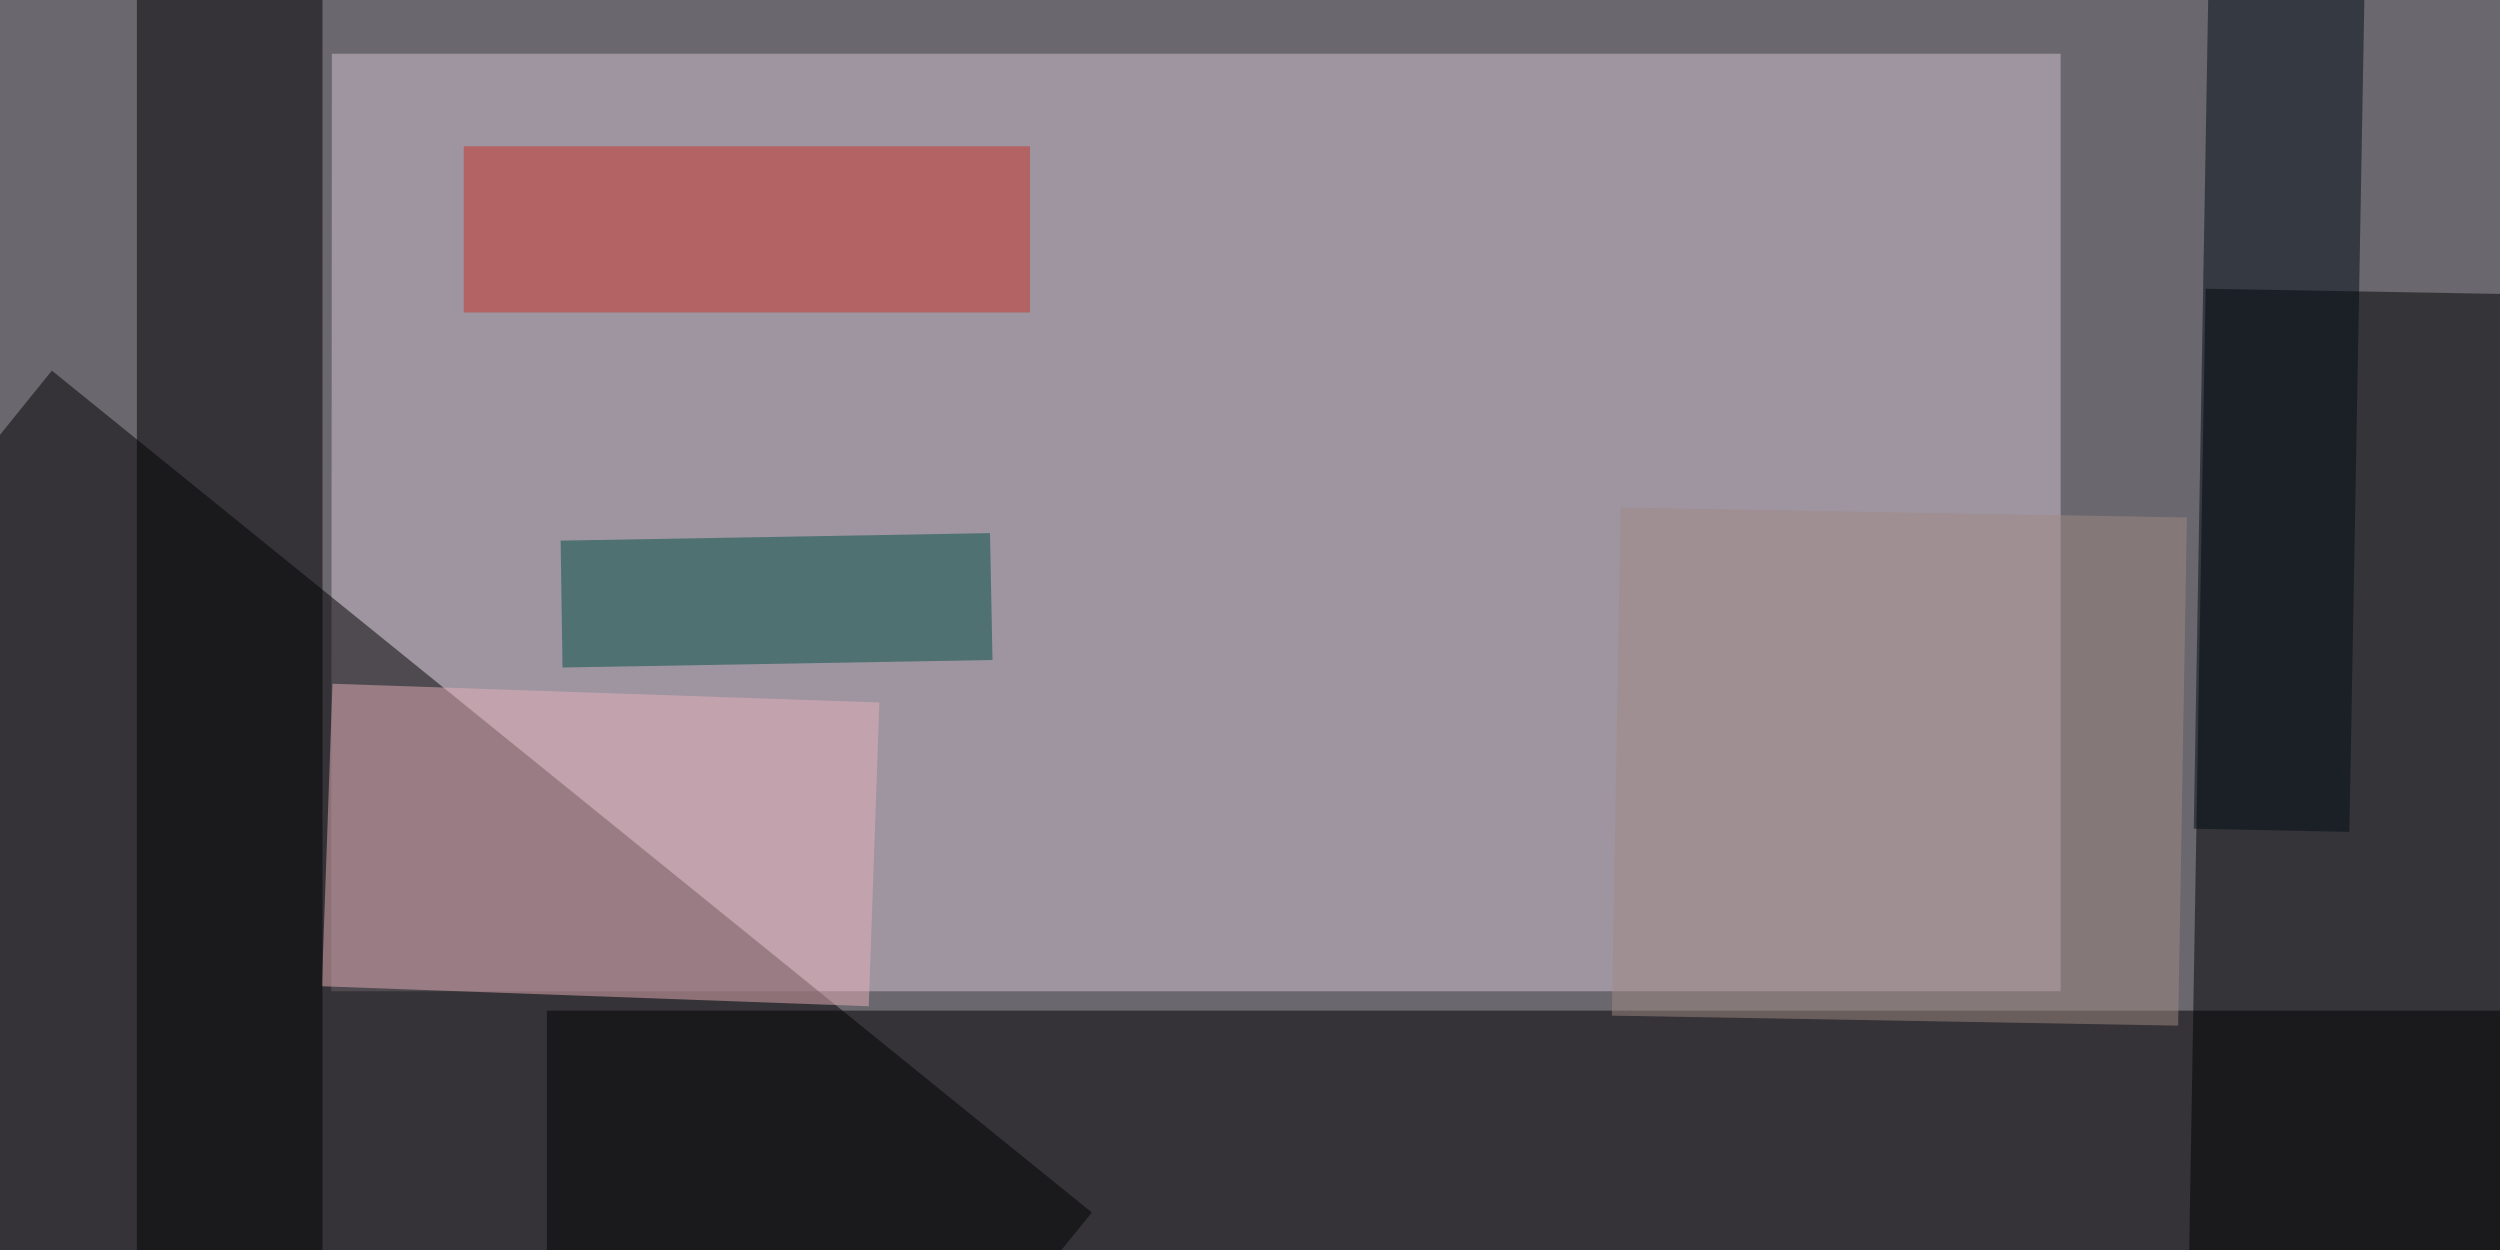 <svg xmlns="http://www.w3.org/2000/svg" viewBox="0 0 400 200"><path fill="#6a676e" d="M0 0h400v200H0z"/><path fill="#d2c4d2" fill-opacity=".5" d="M53.1 8.6h276.6v150H53z"/><path fill-opacity=".5" d="M8.3 59.3L174.7 194 90 298.5-76.2 163.8z"/><path fill-opacity=".5" d="M404.7 236.7H87.5v-75h317.2z"/><path fill="#000305" fill-opacity=".5" d="M350.2 204l2.7-157.8 79.7 1.4-2.7 157.8z"/><path fill="#e6b1b8" fill-opacity=".5" d="M51.5 157.8l1.7-48.4 87.5 3L139 161z"/><path fill-opacity=".5" d="M21.9 202.3V-32h29.7v234.3z"/><path fill="#c93226" fill-opacity=".5" d="M164.8 23.4V50H74.2V23.4z"/><path fill="#014f45" fill-opacity=".5" d="M158.8 105.6L90 106.8l-.3-20.3 68.7-1.2z"/><path fill="#a08b85" fill-opacity=".5" d="M259.3 81.2l90.6 1.6-1.4 81.3-90.6-1.6z"/><path fill="#000c14" fill-opacity=".5" d="M351 132.6l2.8-161 25 .5-2.9 161z"/></svg>